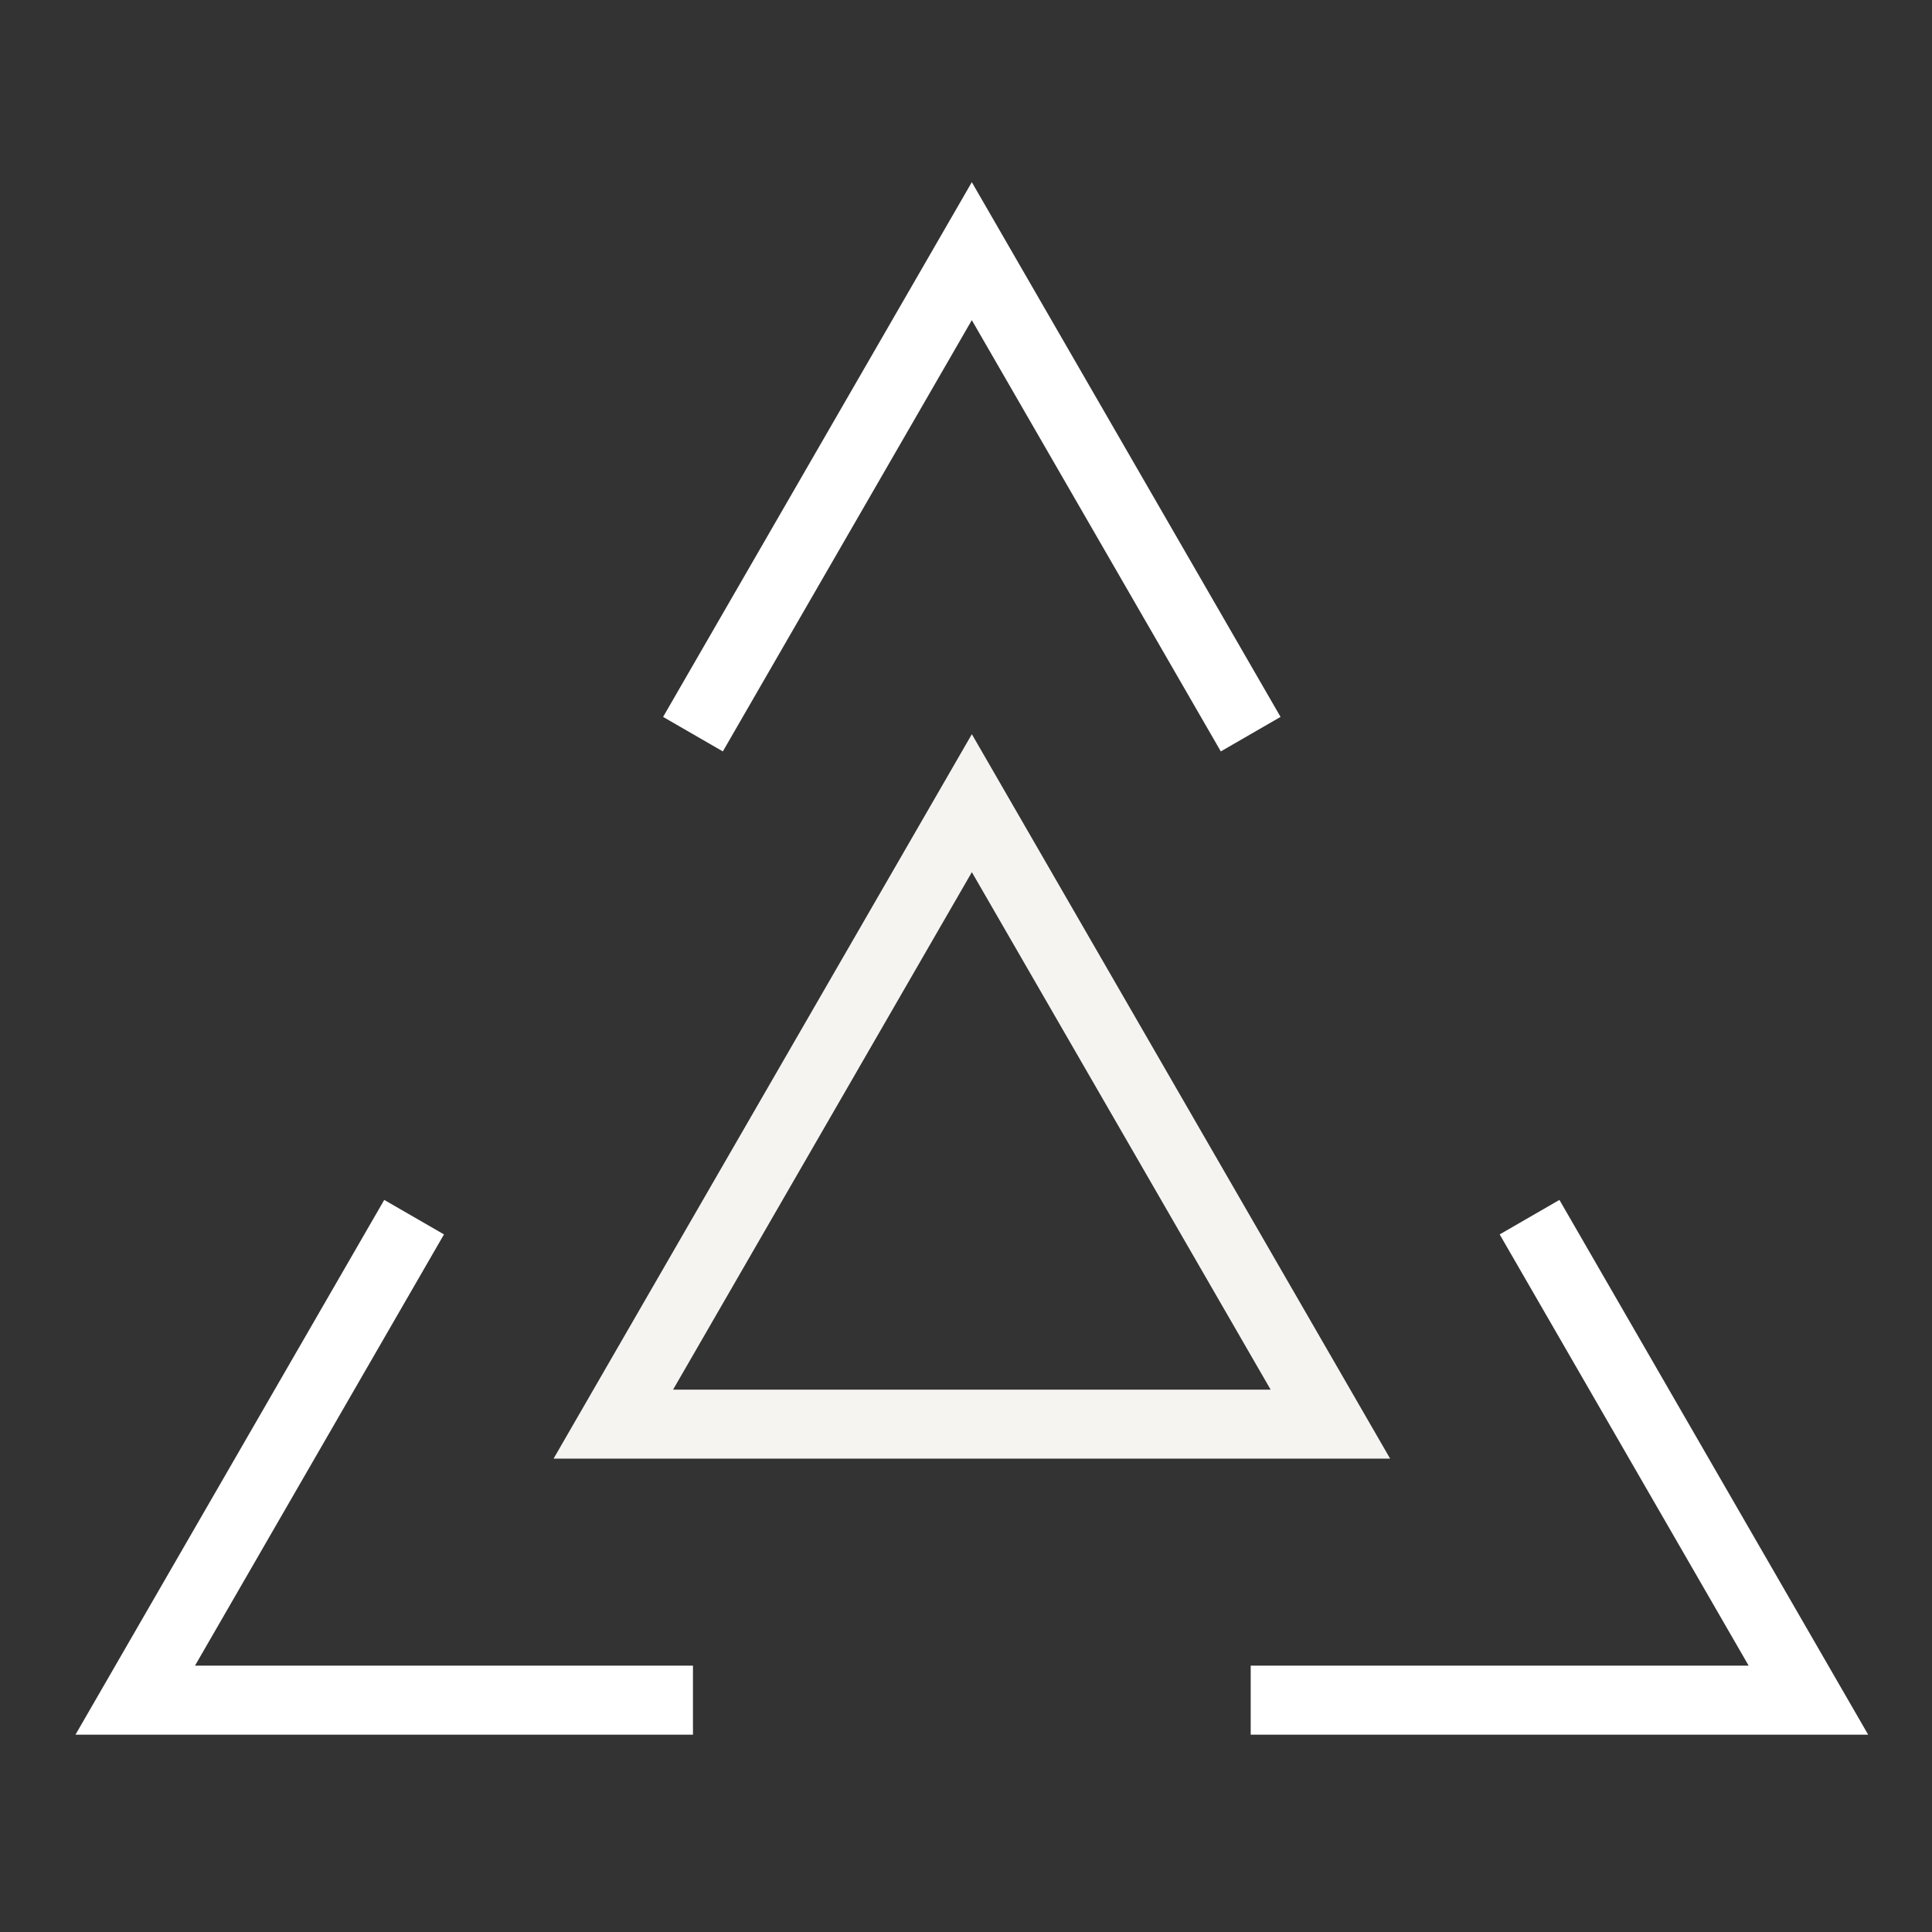 <svg width="100" height="100" viewBox="0 0 100 100" fill="none" xmlns="http://www.w3.org/2000/svg">
<rect x="0" y="0" width="100" height="100" fill="#333333" stroke="none"/>
<path d="M64.735 38L50.301 13L35.868 38M79.169 63L93.603 88H64.736M35.868 88H7L21.434 63" stroke="white" stroke-width="3.571"/>
<path d="M31.745 73.714H68.861L50.303 41.572L31.745 73.714Z" stroke="#F5F4F1" stroke-width="3.571"/>
</svg>
